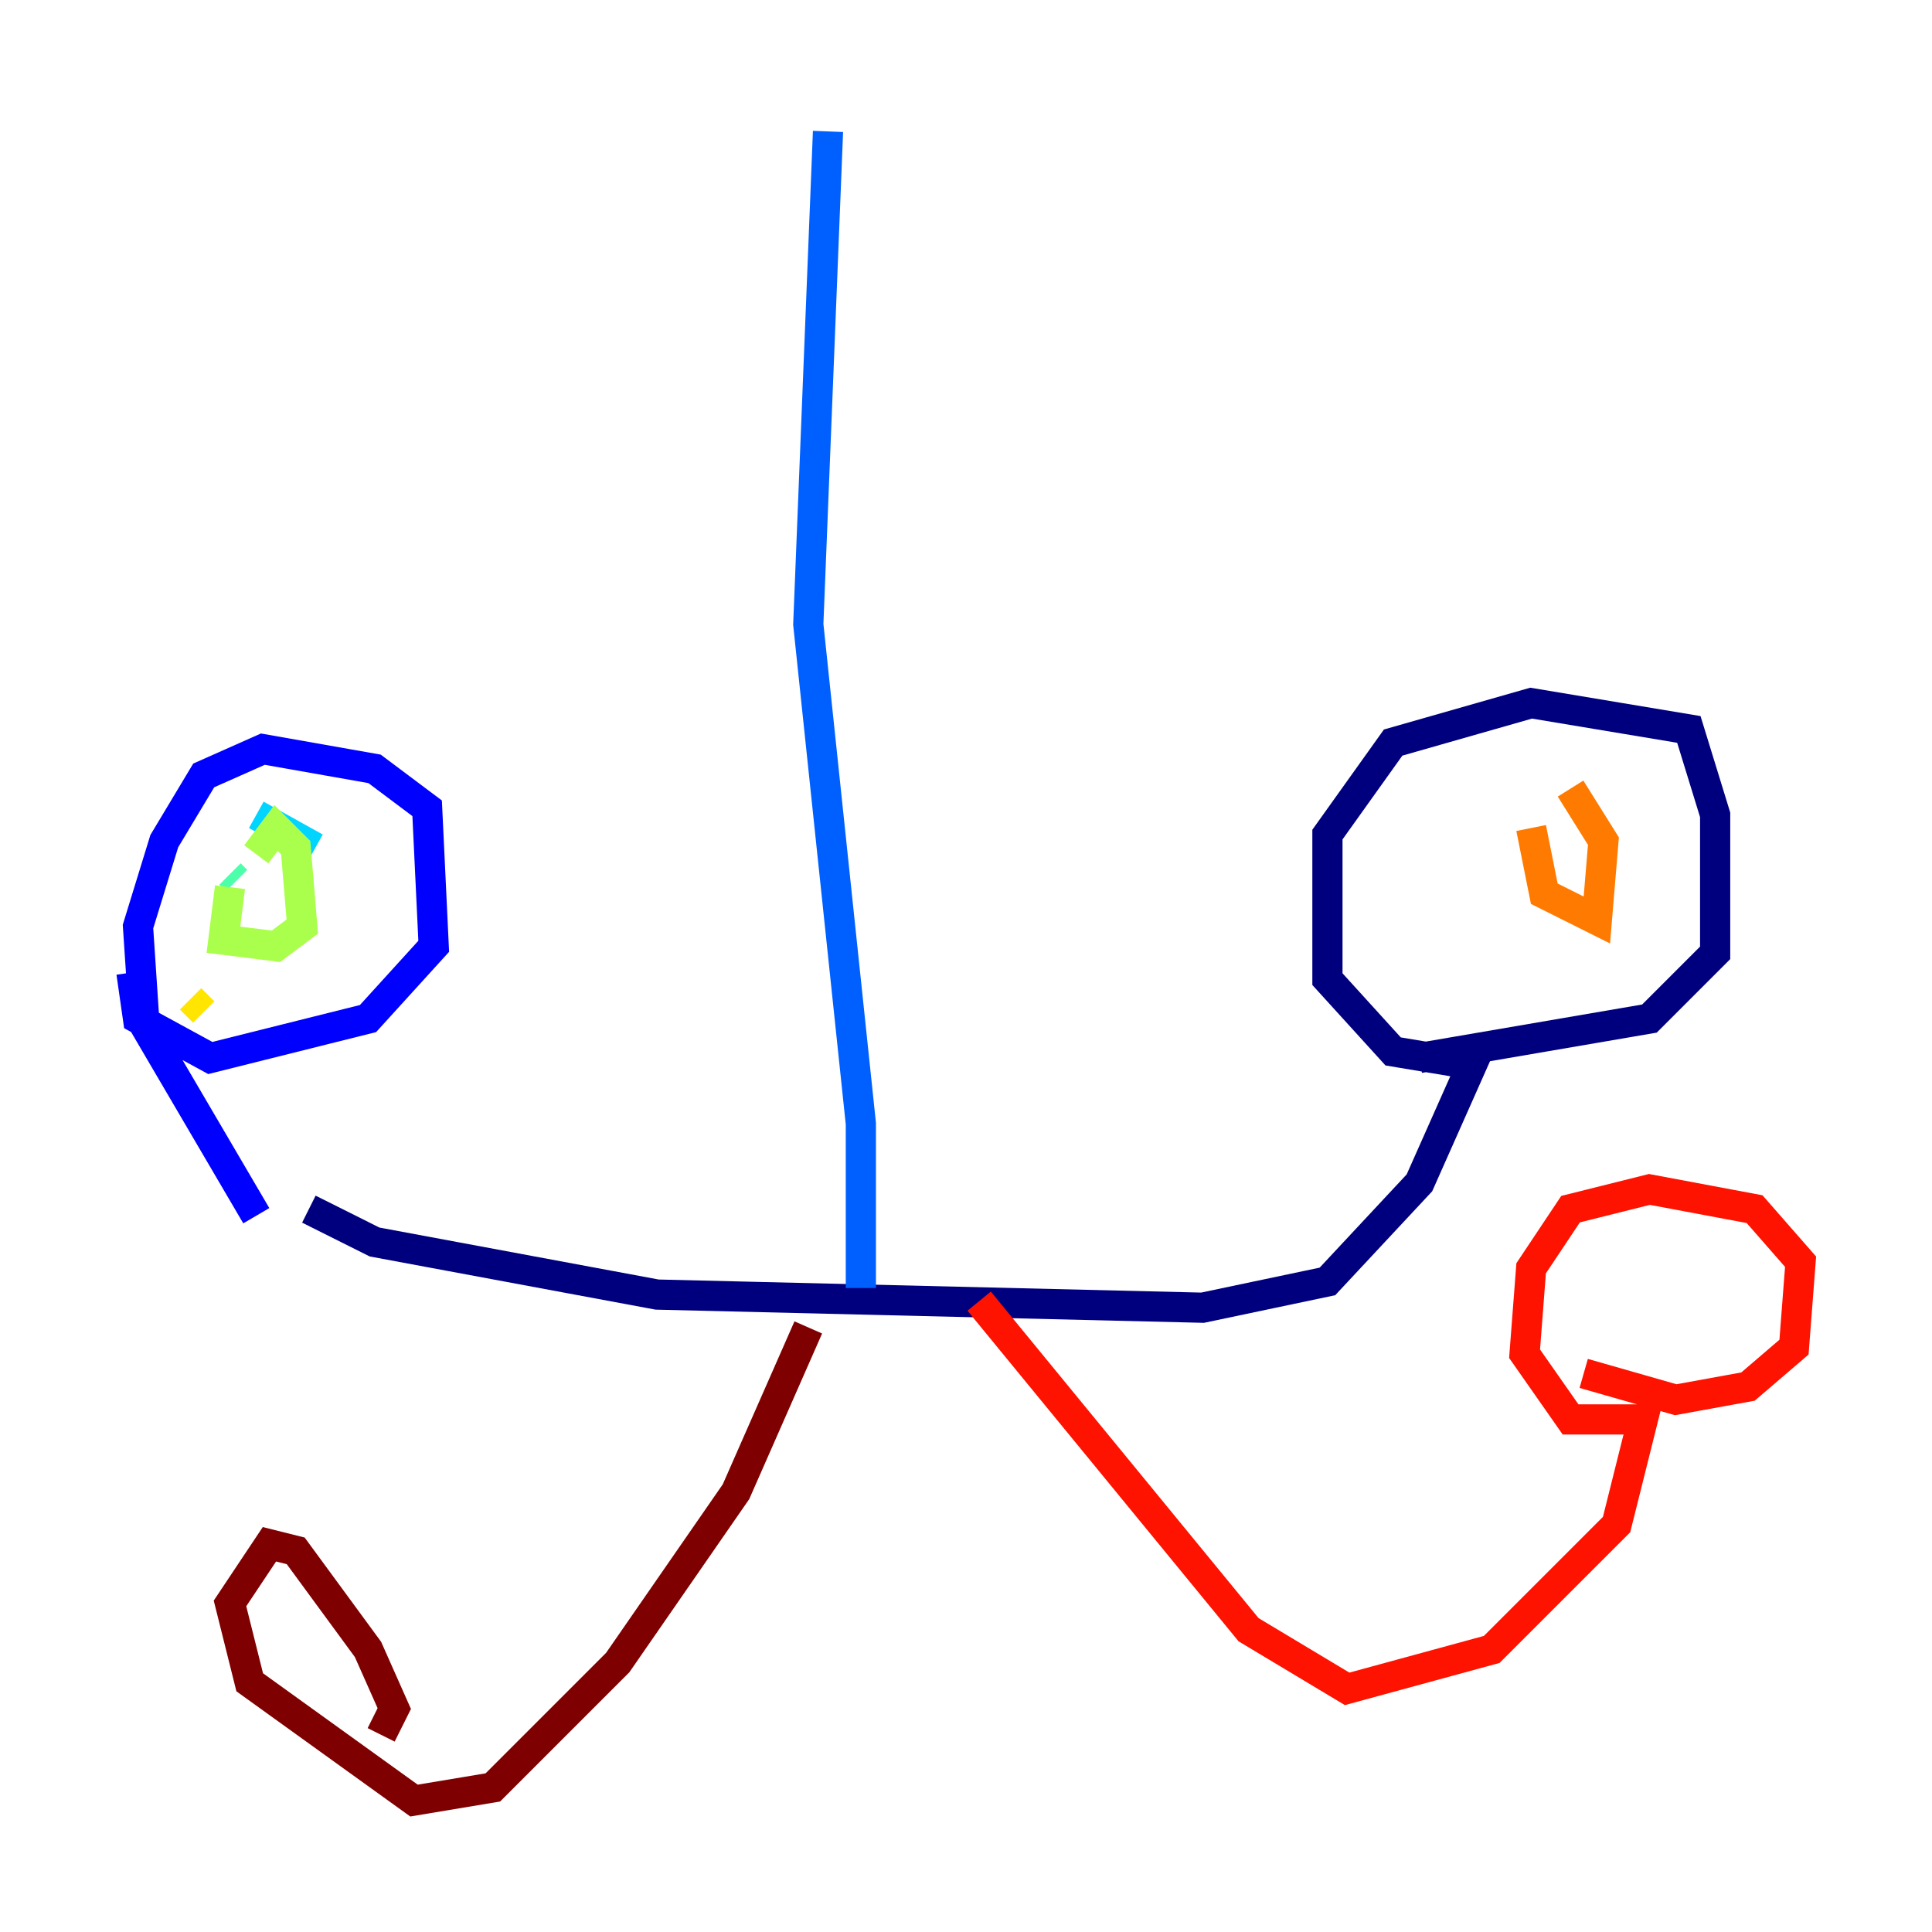 <?xml version="1.0" encoding="utf-8" ?>
<svg baseProfile="tiny" height="128" version="1.2" viewBox="0,0,128,128" width="128" xmlns="http://www.w3.org/2000/svg" xmlns:ev="http://www.w3.org/2001/xml-events" xmlns:xlink="http://www.w3.org/1999/xlink"><defs /><polyline fill="none" points="20.463,80.109 24.816,82.286 43.537,85.769 79.674,86.639 87.946,84.898 94.041,78.367 97.524,70.531 92.299,69.66 87.946,64.871 87.946,55.292 92.299,49.197 101.442,46.585 111.891,48.327 113.633,53.986 113.633,63.129 109.279,67.483 94.041,70.095" stroke="#00007f" stroke-width="2" /><polyline fill="none" points="16.98,80.544 9.578,67.918 9.143,61.388 10.884,55.728 13.497,51.374 17.415,49.633 24.816,50.939 28.299,53.551 28.735,62.694 24.381,67.483 13.932,70.095 9.143,67.483 8.707,64.435" stroke="#0000fe" stroke-width="2" /><polyline fill="none" points="57.034,85.333 57.034,74.449 53.551,41.361 54.857,8.707" stroke="#0060ff" stroke-width="2" /><polyline fill="none" points="20.898,56.163 16.98,53.986" stroke="#00d4ff" stroke-width="2" /><polyline fill="none" points="15.238,57.905 15.674,58.34" stroke="#4cffaa" stroke-width="2" /><polyline fill="none" points="15.238,58.776 14.803,62.258 18.286,62.694 20.027,61.388 19.592,56.163 18.286,54.857 16.98,56.599" stroke="#aaff4c" stroke-width="2" /><polyline fill="none" points="12.626,66.177 13.497,67.048" stroke="#ffe500" stroke-width="2" /><polyline fill="none" points="101.442,54.857 102.313,59.211 105.796,60.952 106.231,55.728 104.054,52.245" stroke="#ff7a00" stroke-width="2" /><polyline fill="none" points="64.871,86.204 82.721,107.973 89.252,111.891 98.83,109.279 107.102,101.007 108.844,94.041 104.054,94.041 101.007,89.687 101.442,84.027 104.054,80.109 109.279,78.803 116.245,80.109 119.293,83.592 118.857,89.252 115.809,91.864 111.02,92.735 104.925,90.993" stroke="#fe1200" stroke-width="2" /><polyline fill="none" points="53.551,87.946 48.762,98.83 40.925,110.15 32.653,118.422 27.429,119.293 16.544,111.456 15.238,106.231 17.85,102.313 19.592,102.748 24.381,109.279 26.122,113.197 25.252,114.939" stroke="#7f0000" stroke-width="2" /></svg>